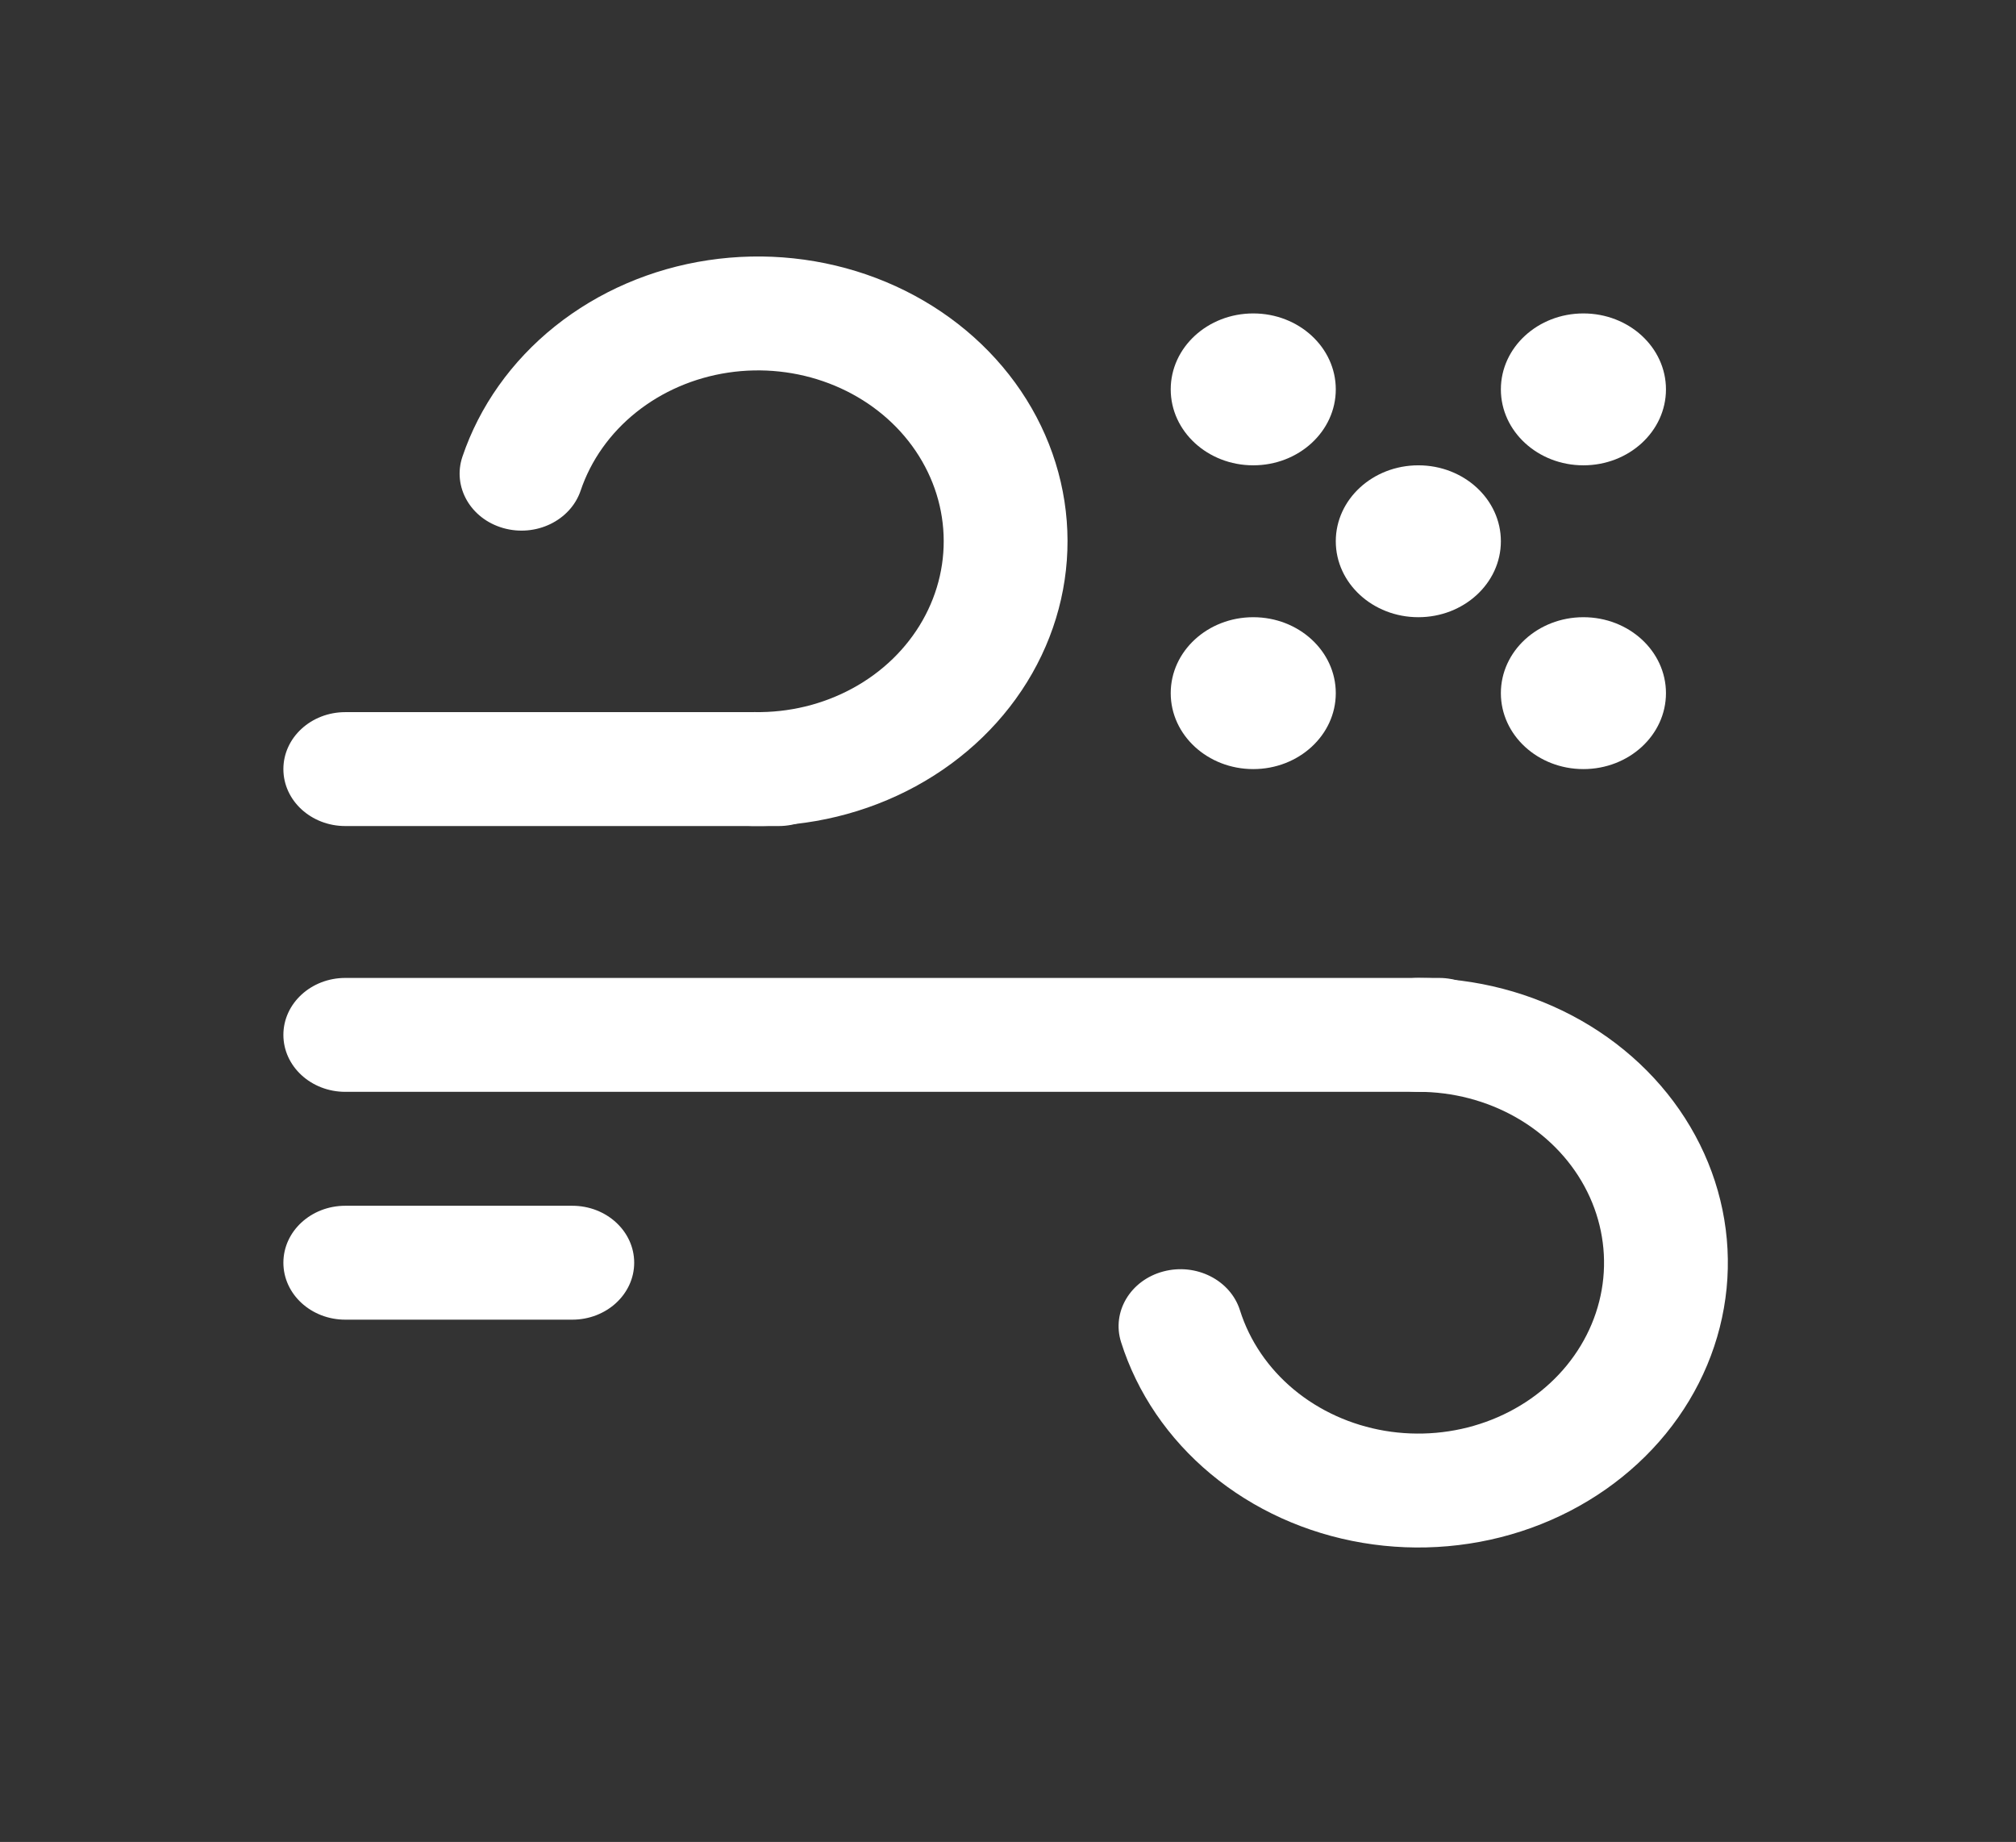 <svg width="81" height="74" viewBox="0 0 81 74" fill="none" xmlns="http://www.w3.org/2000/svg">
<rect x="0" y="0" width="81" height="74" fill="#333333" stroke="none"/>
<path fill-rule="evenodd" clip-rule="evenodd" d="M11.386 30.898C11.386 29.634 12.5 28.61 13.874 28.61L31.285 28.61C32.658 28.61 33.772 29.634 33.772 30.898C33.772 32.162 32.658 33.186 31.285 33.186L13.874 33.186C12.5 33.186 11.386 32.162 11.386 30.898Z" fill="white"/>
<path fill-rule="evenodd" clip-rule="evenodd" d="M33.305 15.401C32.024 14.914 30.621 14.765 29.253 14.97C27.884 15.176 26.606 15.728 25.559 16.565C24.513 17.402 23.741 18.49 23.33 19.708C22.922 20.915 21.528 21.589 20.216 21.214C18.905 20.839 18.172 19.556 18.579 18.349C19.265 16.32 20.552 14.506 22.295 13.111C24.039 11.717 26.17 10.796 28.45 10.454C30.731 10.111 33.069 10.359 35.205 11.171C37.34 11.983 39.187 13.326 40.54 15.049C41.892 16.772 42.695 18.808 42.86 20.928C43.025 23.049 42.545 25.169 41.473 27.052C40.402 28.935 38.781 30.506 36.793 31.589C34.805 32.672 32.529 33.225 30.218 33.184C28.845 33.16 27.753 32.116 27.779 30.853C27.805 29.589 28.94 28.584 30.313 28.608C31.699 28.633 33.065 28.301 34.258 27.651C35.451 27.002 36.423 26.059 37.066 24.929C37.709 23.799 37.997 22.527 37.898 21.255C37.8 19.983 37.317 18.762 36.506 17.727C35.695 16.693 34.586 15.888 33.305 15.401Z" fill="white"/>
<path fill-rule="evenodd" clip-rule="evenodd" d="M11.386 41.576C11.386 40.313 12.5 39.288 13.874 39.288L57.816 39.288C59.189 39.288 60.303 40.313 60.303 41.576C60.303 42.84 59.189 43.864 57.816 43.864L13.874 43.864C12.5 43.864 11.386 42.84 11.386 41.576Z" fill="white"/>
<path fill-rule="evenodd" clip-rule="evenodd" d="M54.499 41.576C54.499 40.313 55.613 39.288 56.987 39.288C59.297 39.288 61.562 39.88 63.527 40.998C65.492 42.116 67.08 43.715 68.112 45.617C69.145 47.518 69.581 49.646 69.372 51.763C69.163 53.88 68.318 55.901 66.93 57.601C65.542 59.3 63.667 60.611 61.516 61.385C59.364 62.159 57.02 62.366 54.748 61.983C52.475 61.601 50.363 60.643 48.649 59.218C46.935 57.793 45.686 55.957 45.042 53.916C44.66 52.702 45.419 51.433 46.738 51.081C48.058 50.729 49.438 51.427 49.82 52.641C50.206 53.866 50.956 54.968 51.984 55.823C53.013 56.678 54.28 57.252 55.643 57.482C57.007 57.711 58.413 57.587 59.704 57.122C60.995 56.658 62.12 55.872 62.953 54.852C63.785 53.833 64.293 52.62 64.418 51.35C64.543 50.08 64.281 48.802 63.662 47.662C63.043 46.521 62.09 45.561 60.911 44.89C59.732 44.22 58.373 43.864 56.987 43.864C55.613 43.864 54.499 42.84 54.499 41.576Z" fill="white"/>
<path d="M53.67 15.643C53.67 17.328 52.185 18.694 50.354 18.694C48.522 18.694 47.038 17.328 47.038 15.643C47.038 13.958 48.522 12.592 50.354 12.592C52.185 12.592 53.67 13.958 53.67 15.643Z" fill="white"/>
<path d="M53.67 27.847C53.67 29.532 52.185 30.898 50.354 30.898C48.522 30.898 47.038 29.532 47.038 27.847C47.038 26.162 48.522 24.796 50.354 24.796C52.185 24.796 53.67 26.162 53.67 27.847Z" fill="white"/>
<path d="M60.303 21.745C60.303 23.43 58.818 24.796 56.987 24.796C55.155 24.796 53.67 23.43 53.67 21.745C53.67 20.06 55.155 18.694 56.987 18.694C58.818 18.694 60.303 20.06 60.303 21.745Z" fill="white"/>
<path d="M66.936 15.643C66.936 17.328 65.451 18.694 63.619 18.694C61.788 18.694 60.303 17.328 60.303 15.643C60.303 13.958 61.788 12.592 63.619 12.592C65.451 12.592 66.936 13.958 66.936 15.643Z" fill="white"/>
<path d="M66.936 27.847C66.936 29.532 65.451 30.898 63.619 30.898C61.788 30.898 60.303 29.532 60.303 27.847C60.303 26.162 61.788 24.796 63.619 24.796C65.451 24.796 66.936 26.162 66.936 27.847Z" fill="white"/>
<path fill-rule="evenodd" clip-rule="evenodd" d="M11.386 50.729C11.386 49.465 12.5 48.441 13.874 48.441H22.994C24.367 48.441 25.481 49.465 25.481 50.729C25.481 51.993 24.367 53.017 22.994 53.017H13.874C12.5 53.017 11.386 51.993 11.386 50.729Z" fill="white"/>
</svg>
